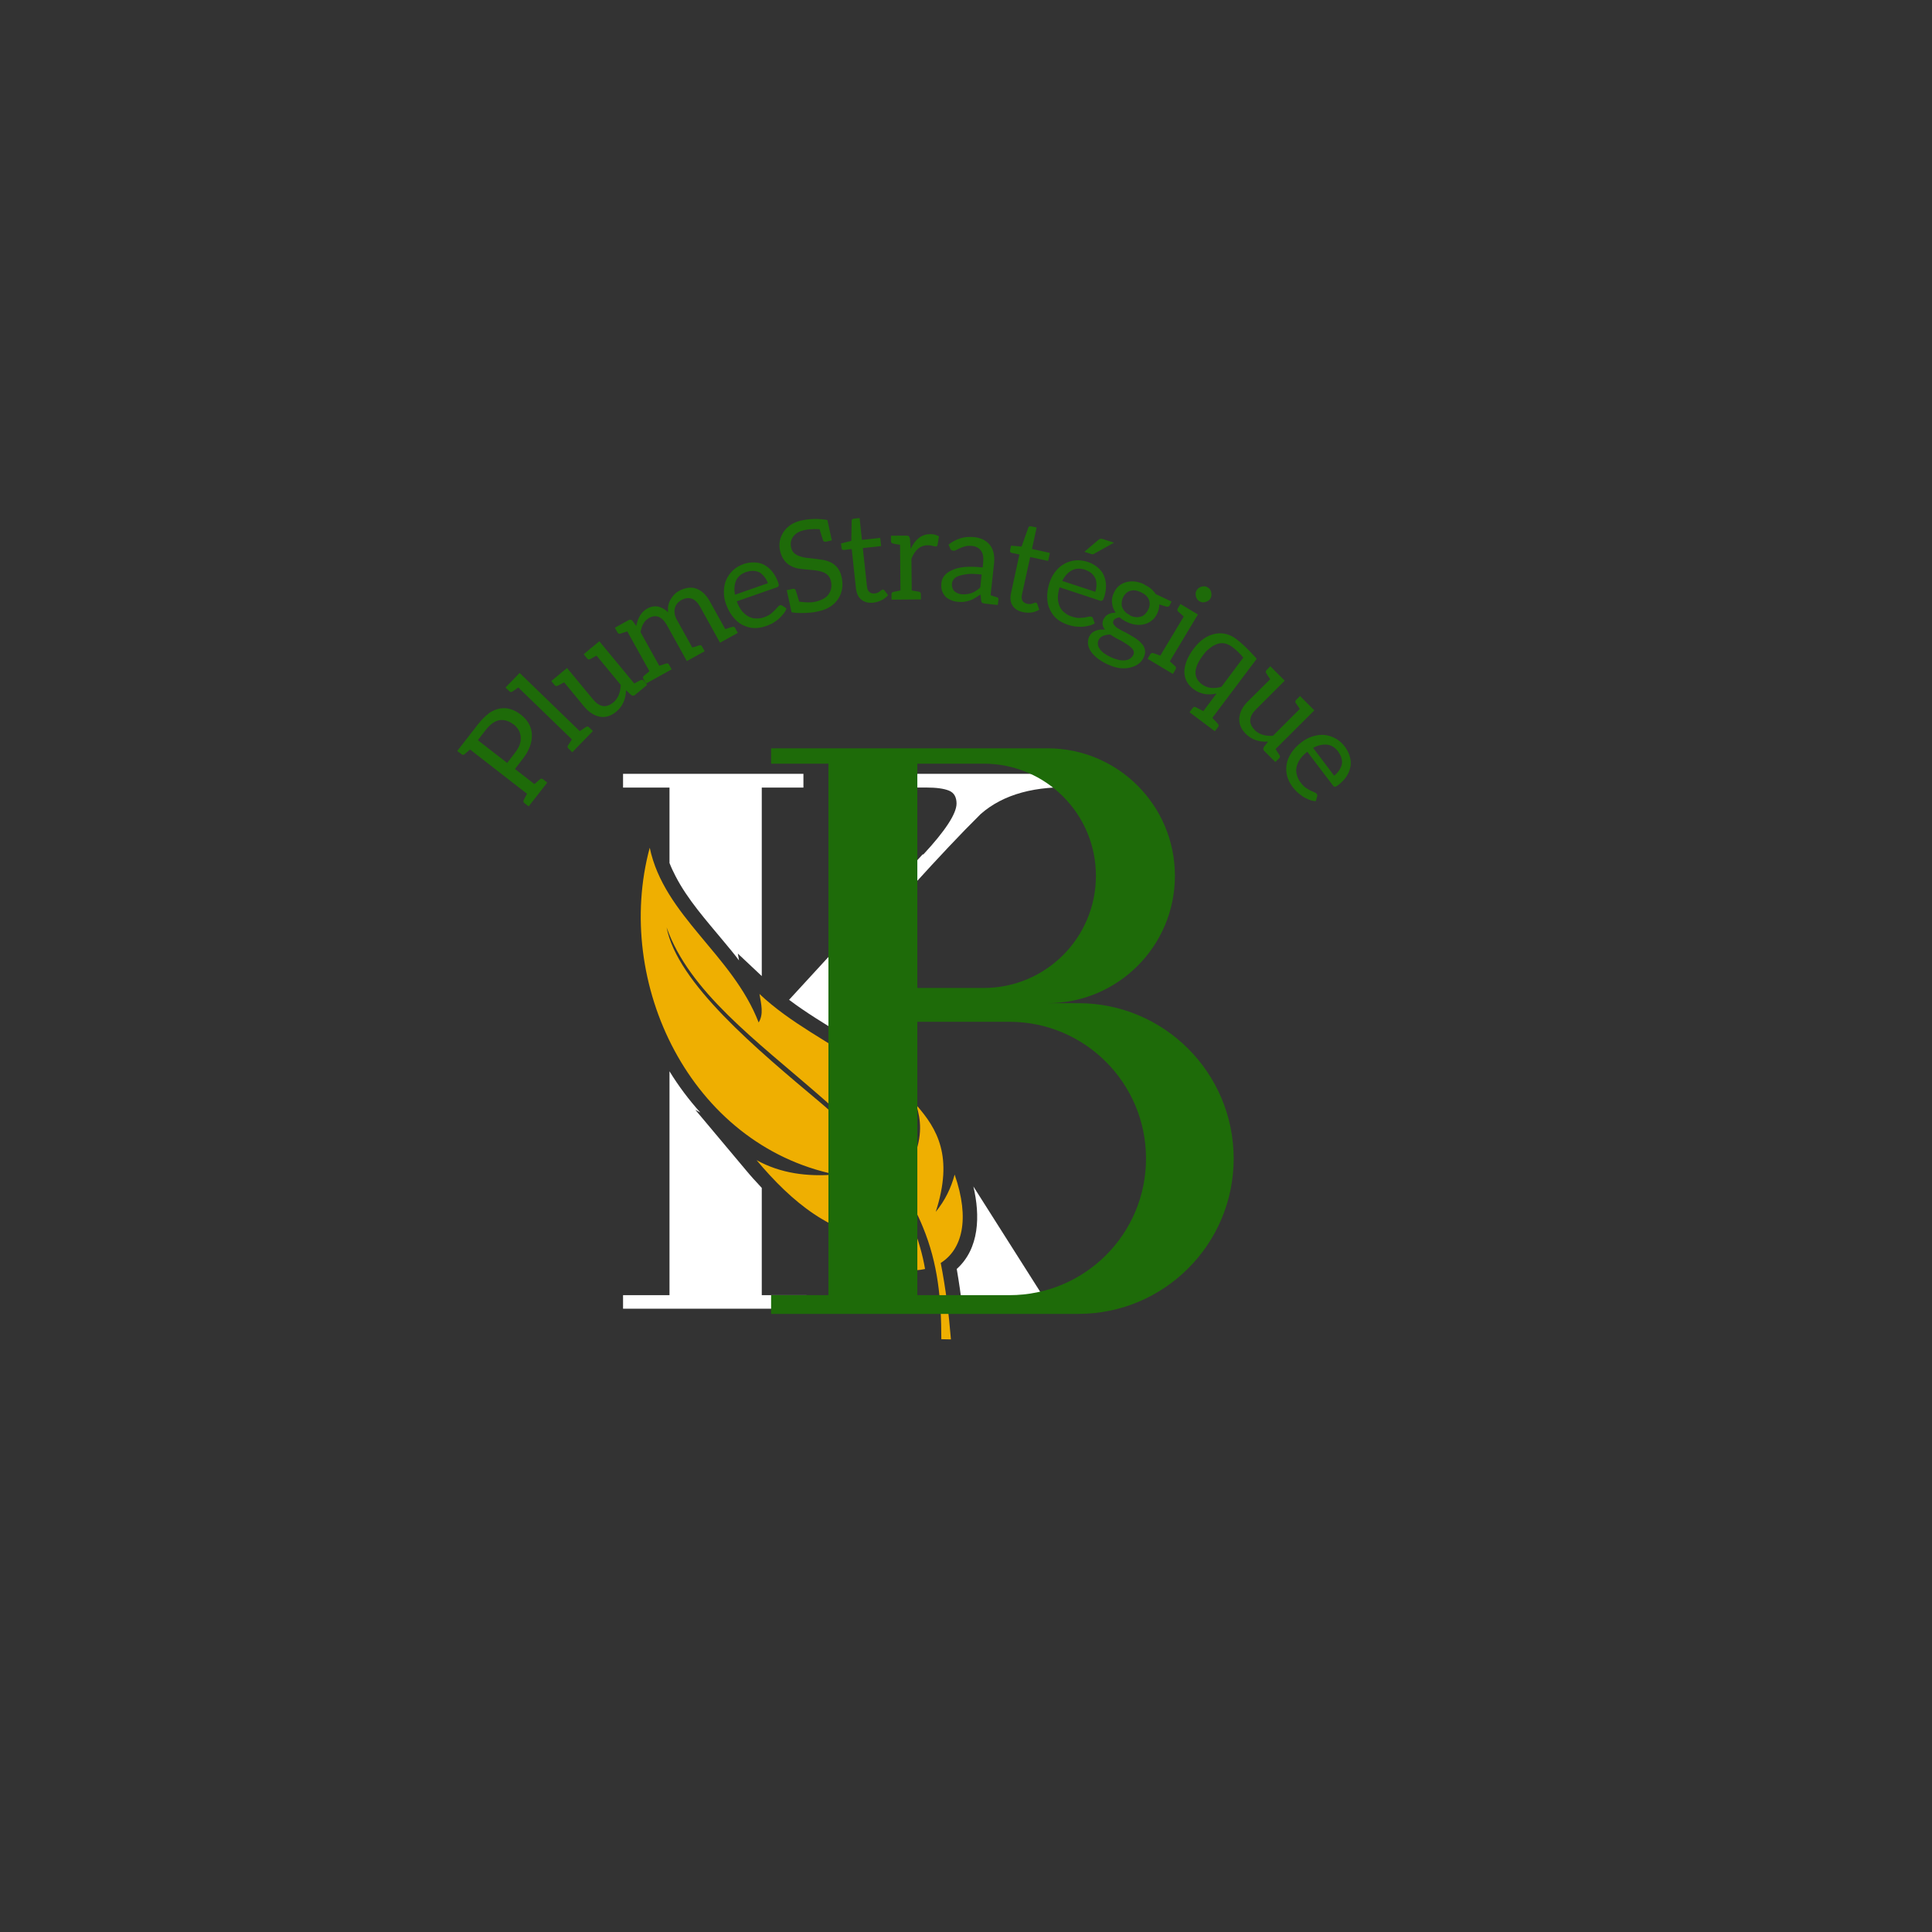 <svg xmlns="http://www.w3.org/2000/svg" xmlns:xlink="http://www.w3.org/1999/xlink" width="500" zoomAndPan="magnify" viewBox="0 0 375 375" height="500" preserveAspectRatio="xMidYMid meet" version="1.0"><rect x="0" y="0" width="375" height="375" fill="#333333" stroke="none"/><defs><g/><clipPath id="651ccae166"><path d="M 120 150.195 L 211.785 150.195 L 211.785 255 L 120 255 Z M 120 150.195 " clip-rule="nonzero"/></clipPath><clipPath id="30b9843fe7"><path d="M 124 164 L 187 164 L 187 259.977 L 124 259.977 Z M 124 164 " clip-rule="nonzero"/></clipPath><clipPath id="a5f19720ce"><path d="M 149.66 145.246 L 239.68 145.246 L 239.68 255.027 L 149.66 255.027 Z M 149.66 145.246 " clip-rule="nonzero"/></clipPath></defs><g clip-path="url(#651ccae166)"><path fill="#ffffff" d="M 153.16 194.062 L 179.156 165.758 L 179.156 165.918 C 183.484 161.273 185.664 157.914 185.664 155.973 C 185.664 154.715 185.18 153.871 184.207 153.465 C 183.199 153.059 181.742 152.859 179.762 152.859 L 173.371 152.859 L 173.371 150.195 L 209.195 150.195 L 209.195 152.871 C 200.992 152.426 194.719 154.168 190.352 158.004 C 186.387 161.926 182.109 166.492 177.414 171.664 C 172.766 176.875 167.754 182.543 162.492 188.645 L 171.668 203.117 L 171.34 202.754 L 172.797 207.605 C 170.043 205.02 166.812 202.922 163.699 200.98 C 160.156 198.75 156.52 196.609 153.16 194.062 Z M 129.949 167.504 L 129.949 152.871 L 120.934 152.871 L 120.934 150.195 L 155.945 150.195 L 155.945 152.871 L 147.859 152.871 L 147.859 189.457 L 143.215 185.09 L 143.449 186.426 C 142.48 185.129 141.43 183.879 140.379 182.621 C 137.102 178.66 133.465 174.617 131.117 170.051 C 130.68 169.199 130.273 168.355 129.949 167.504 Z M 147.859 230.57 L 147.859 251.395 L 156.547 251.395 L 156.547 254.023 L 120.934 254.023 L 120.934 251.395 L 129.949 251.395 L 129.949 207.934 C 131.68 210.766 133.711 213.473 135.93 215.938 L 134.961 215.414 L 144.66 226.977 C 145.68 228.223 146.77 229.402 147.859 230.57 Z M 202.32 251.395 L 211.492 251.395 L 211.492 254.023 L 186.836 254.023 C 186.508 251.438 186.152 248.891 185.703 246.305 C 190.113 242.34 190.273 235.949 188.934 230.293 Z M 202.32 251.395 " fill-opacity="1" fill-rule="evenodd"/></g><g clip-path="url(#30b9843fe7)"><path fill="#efaf01" d="M 185.297 227.984 C 184.613 230.531 183.477 232.961 181.625 235.219 C 185.102 224.508 181.949 219.129 177.859 214.484 C 178.75 217.395 179.066 220.387 177.371 224.707 C 178.016 207.527 159.461 204.328 147.414 192.926 C 147.742 194.867 148.266 196.848 147.254 198.461 C 142.164 185.285 128.898 177.805 126.113 164.539 C 119.039 190.734 133.961 222.152 162.176 227.977 C 156.715 228.422 151.547 227.777 146.848 225.184 C 153.766 233.426 161.523 239.773 171.348 240.418 C 168.723 241.469 165.891 241.676 163.016 241.59 C 169.16 245.789 175.145 247.285 179.551 246.312 C 177.648 234.988 169.934 222.984 159.133 213.926 C 146.93 203.684 131.445 190.824 129.383 179.996 C 133.754 192.449 146.77 201.949 159.262 212.828 C 167.465 219.98 174.984 228.027 179.117 238.141 C 182.07 245.293 182.711 252.207 182.711 259.938 L 184.574 259.977 C 184.168 255.004 183.566 250.07 182.594 245.137 C 186.715 242.539 188.332 236.715 185.297 227.984 Z M 185.297 227.984 " fill-opacity="1" fill-rule="evenodd"/></g><g clip-path="url(#a5f19720ce)"><path fill="#1e6b09" d="M 209.305 194.715 L 203.324 194.715 C 216.988 194.715 228.051 183.637 228.051 169.992 C 228.051 156.328 216.988 145.246 203.324 145.246 L 149.672 145.246 L 149.672 148.227 L 160.797 148.227 L 160.797 251.391 L 149.672 251.391 L 149.672 255.027 L 209.305 255.027 C 225.945 255.027 239.457 241.535 239.457 224.871 C 239.438 208.207 225.945 194.715 209.305 194.715 Z M 178.055 148.227 L 190.953 148.227 C 202.973 148.227 212.719 157.969 212.719 169.992 C 212.719 182.016 202.973 191.762 190.953 191.762 L 178.055 191.762 Z M 195.922 251.391 L 178.055 251.391 L 178.055 198.328 L 195.922 198.328 C 210.574 198.328 222.441 210.223 222.441 224.871 C 222.441 239.523 210.574 251.391 195.922 251.391 Z M 195.922 251.391 " fill-opacity="1" fill-rule="nonzero"/></g><g fill="#1e6b09" fill-opacity="1"><g transform="translate(102.094, 157.198)"><g><path d="M 0.516 -0.672 L -0.297 -1.312 C -0.504 -1.469 -0.555 -1.656 -0.453 -1.875 L 0.203 -3.125 L -10.859 -11.719 C -11.461 -11.188 -11.82 -10.879 -11.938 -10.797 C -12.125 -10.641 -12.316 -10.645 -12.516 -10.812 L -13.344 -11.438 L -9.281 -16.656 C -8.613 -17.508 -7.926 -18.195 -7.219 -18.719 L -7.25 -18.734 C -5.133 -20.16 -3.047 -20.07 -0.984 -18.469 C 0.336 -17.438 1.047 -16.188 1.141 -14.719 C 1.223 -13.125 0.641 -11.523 -0.609 -9.922 L -2.141 -7.938 L 1.625 -5.016 C 1.789 -5.117 2.156 -5.43 2.719 -5.953 C 2.906 -6.098 3.102 -6.094 3.312 -5.938 L 4.125 -5.297 Z M -3.656 -9.109 L -2.125 -11.094 C -1.312 -12.133 -0.941 -13.141 -1.016 -14.109 C -1.086 -15.098 -1.562 -15.938 -2.438 -16.625 L -2.484 -16.625 C -3.348 -17.289 -4.242 -17.551 -5.172 -17.406 C -6.066 -17.25 -6.945 -16.617 -7.812 -15.516 L -9.344 -13.531 Z M -3.656 -9.109 "/></g></g></g><g fill="#1e6b09" fill-opacity="1"><g transform="translate(110.532, 146.59)"><g><path d="M 0.547 -0.578 L -0.203 -1.312 C -0.398 -1.5 -0.426 -1.691 -0.281 -1.891 L 0.469 -3.078 L -9.938 -13.156 C -10.551 -12.707 -10.93 -12.441 -11.078 -12.359 C -11.297 -12.223 -11.492 -12.242 -11.672 -12.422 L -12.422 -13.141 L -9.672 -15.969 L 2 -4.672 C 2.582 -5.086 2.973 -5.348 3.172 -5.453 C 3.398 -5.609 3.609 -5.598 3.797 -5.422 L 4.547 -4.688 Z M 0.547 -0.578 "/></g></g></g><g fill="#1e6b09" fill-opacity="1"><g transform="translate(114.64, 141.969)"><g><path d="M -6.984 -8.984 L -7.641 -9.781 L -4.578 -12.312 L 0.453 -6.234 C 1.066 -5.484 1.695 -5.051 2.344 -4.938 C 3.008 -4.82 3.676 -5.039 4.344 -5.594 L 4.359 -5.578 C 5.297 -6.348 5.789 -7.5 5.844 -9.031 L 1.156 -14.703 C 1.02 -14.66 0.602 -14.438 -0.094 -14.031 C -0.312 -13.914 -0.504 -13.957 -0.672 -14.156 L -1.344 -14.984 L 0 -16.109 L 1.688 -17.5 L 8.469 -9.297 C 9.176 -9.691 9.598 -9.91 9.734 -9.953 C 9.953 -10.078 10.141 -10.047 10.297 -9.859 L 10.969 -9.031 L 8.609 -7.078 C 8.391 -6.891 8.141 -6.891 7.859 -7.078 L 6.875 -7.984 C 6.82 -6.223 6.188 -4.836 4.969 -3.828 C 3.945 -2.984 2.879 -2.66 1.766 -2.859 C 0.648 -3.086 -0.348 -3.734 -1.234 -4.797 L -5.141 -9.531 C -5.816 -9.156 -6.234 -8.938 -6.391 -8.875 C -6.617 -8.75 -6.816 -8.785 -6.984 -8.984 Z M -6.984 -8.984 "/></g></g></g><g fill="#1e6b09" fill-opacity="1"><g transform="translate(124.644, 133.095)"><g><path d="M 0.734 -0.406 L 0.234 -1.312 C 0.109 -1.539 0.129 -1.727 0.297 -1.875 L 1.406 -2.812 L -2.891 -10.547 C -3.68 -10.273 -4.141 -10.125 -4.266 -10.094 C -4.484 -10.039 -4.66 -10.125 -4.797 -10.344 L -5.297 -11.25 L -3.766 -12.109 L -2.641 -12.719 C -2.379 -12.875 -2.129 -12.844 -1.891 -12.625 L -1.141 -11.594 L -1.141 -11.578 C -0.848 -13.211 -0.141 -14.344 0.984 -14.969 C 1.723 -15.375 2.441 -15.5 3.141 -15.344 C 3.816 -15.188 4.453 -14.816 5.047 -14.234 C 4.922 -15.18 5.078 -16.016 5.516 -16.734 C 5.941 -17.473 6.461 -18.016 7.078 -18.359 C 7.68 -18.691 8.289 -18.906 8.906 -19 C 9.457 -19.082 9.988 -19.031 10.5 -18.844 C 11.539 -18.477 12.426 -17.641 13.156 -16.328 L 16.125 -10.984 C 16.914 -11.242 17.375 -11.383 17.5 -11.406 C 17.738 -11.488 17.922 -11.422 18.047 -11.203 L 18.562 -10.25 L 15.109 -8.344 L 11.281 -15.266 C 10.789 -16.141 10.242 -16.68 9.641 -16.891 C 8.992 -17.098 8.328 -17.016 7.641 -16.641 C 6.973 -16.266 6.547 -15.754 6.359 -15.109 C 6.16 -14.367 6.289 -13.586 6.75 -12.766 L 9.719 -7.422 C 9.75 -7.422 9.82 -7.438 9.938 -7.469 C 10.062 -7.5 10.223 -7.547 10.422 -7.609 C 10.617 -7.68 10.832 -7.754 11.062 -7.828 C 11.301 -7.91 11.484 -7.844 11.609 -7.625 L 12.125 -6.688 L 8.672 -4.781 L 4.828 -11.703 C 3.867 -13.422 2.703 -13.898 1.328 -13.141 C 0.441 -12.641 -0.102 -11.723 -0.312 -10.391 L 3.312 -3.875 L 3.969 -4.078 C 4.395 -4.211 4.625 -4.289 4.656 -4.312 C 4.906 -4.383 5.094 -4.305 5.219 -4.078 L 5.719 -3.172 Z M 0.734 -0.406 "/></g></g></g><g fill="#1e6b09" fill-opacity="1"><g transform="translate(142.584, 123.464)"><g><path d="M -1.688 -6.266 C -1.969 -7.066 -2.098 -7.867 -2.078 -8.672 C -2.055 -9.523 -1.906 -10.27 -1.625 -10.906 C -1.344 -11.57 -0.91 -12.188 -0.328 -12.75 C 0.223 -13.281 0.93 -13.695 1.797 -14 L 1.734 -13.984 C 2.422 -14.211 3.113 -14.316 3.812 -14.297 C 4.508 -14.285 5.133 -14.141 5.688 -13.859 C 6.332 -13.516 6.863 -13.078 7.281 -12.547 C 7.77 -11.953 8.156 -11.258 8.438 -10.469 C 8.562 -10.113 8.602 -9.891 8.562 -9.797 C 8.52 -9.648 8.398 -9.539 8.203 -9.469 L 0.422 -6.75 C 0.672 -6.039 0.992 -5.426 1.391 -4.906 C 1.723 -4.488 2.141 -4.129 2.641 -3.828 C 3.117 -3.566 3.602 -3.43 4.094 -3.422 C 4.645 -3.391 5.176 -3.461 5.688 -3.641 C 6.238 -3.836 6.664 -4.051 6.969 -4.281 C 7.207 -4.457 7.484 -4.703 7.797 -5.016 C 8.016 -5.242 8.203 -5.445 8.359 -5.625 C 8.516 -5.812 8.648 -5.926 8.766 -5.969 C 8.93 -6.031 9.086 -6.016 9.234 -5.922 L 10.078 -5.359 C 9.953 -4.984 9.734 -4.613 9.422 -4.25 C 9.023 -3.77 8.711 -3.441 8.484 -3.266 C 8.035 -2.922 7.66 -2.66 7.359 -2.484 C 6.922 -2.266 6.508 -2.086 6.125 -1.953 C 5.289 -1.66 4.492 -1.531 3.734 -1.562 C 2.984 -1.602 2.242 -1.805 1.516 -2.172 C 0.867 -2.492 0.258 -3.016 -0.312 -3.734 C -0.875 -4.41 -1.332 -5.254 -1.688 -6.266 Z M 0.078 -8.031 L 6.469 -10.266 C 6.312 -10.711 6.086 -11.117 5.797 -11.484 C 5.461 -11.891 5.156 -12.176 4.875 -12.344 C 4.508 -12.531 4.113 -12.633 3.688 -12.656 C 3.27 -12.688 2.82 -12.617 2.344 -12.453 L 2.344 -12.484 C 1.344 -12.141 0.664 -11.586 0.312 -10.828 C -0.051 -10.004 -0.129 -9.07 0.078 -8.031 Z M 0.078 -8.031 "/></g></g></g><g fill="#1e6b09" fill-opacity="1"><g transform="translate(152.957, 119.749)"><g><path d="M 0.688 -0.906 L -0.25 -5.203 L 0.922 -5.453 C 1.191 -5.516 1.379 -5.422 1.484 -5.172 C 1.535 -5.035 1.66 -4.648 1.859 -4.016 L 2.156 -2.969 C 3.5 -2.789 4.523 -2.781 5.234 -2.938 C 5.91 -3.082 6.484 -3.297 6.953 -3.578 C 7.379 -3.816 7.695 -4.109 7.906 -4.453 C 8.395 -5.148 8.535 -5.977 8.328 -6.938 C 8.129 -7.863 7.547 -8.473 6.578 -8.766 C 6.098 -8.922 5.629 -9.02 5.172 -9.062 C 3.367 -9.219 2.285 -9.332 1.922 -9.406 C 1.43 -9.5 0.93 -9.688 0.422 -9.969 C -0.598 -10.551 -1.258 -11.531 -1.562 -12.906 C -1.832 -14.164 -1.609 -15.352 -0.891 -16.469 C -0.117 -17.633 1.051 -18.391 2.625 -18.734 C 4.281 -19.086 5.953 -19.113 7.641 -18.812 L 8.5 -14.859 L 7.359 -14.609 C 7.078 -14.547 6.879 -14.648 6.766 -14.922 C 6.766 -14.93 6.742 -15.008 6.703 -15.156 C 6.66 -15.312 6.582 -15.555 6.469 -15.891 C 6.363 -16.234 6.25 -16.613 6.125 -17.031 C 4.969 -17.094 3.992 -17.035 3.203 -16.859 C 2.172 -16.641 1.43 -16.207 0.984 -15.562 C 0.547 -14.957 0.414 -14.266 0.594 -13.484 C 0.77 -12.641 1.336 -12.07 2.297 -11.781 C 2.754 -11.613 3.25 -11.504 3.781 -11.453 C 5.27 -11.297 6.359 -11.156 7.047 -11.031 L 7 -11.031 C 8.883 -10.633 10.02 -9.535 10.406 -7.734 C 10.75 -6.16 10.535 -4.77 9.766 -3.562 C 8.953 -2.289 7.645 -1.461 5.844 -1.078 C 5.094 -0.91 4.297 -0.812 3.453 -0.781 C 2.848 -0.75 2.172 -0.754 1.422 -0.797 Z M 0.688 -0.906 "/></g></g></g><g fill="#1e6b09" fill-opacity="1"><g transform="translate(164.193, 117.352)"><g><path d="M -0.859 -11.031 L -0.953 -11.875 L 1.047 -12.375 L 1.109 -16.234 C 1.098 -16.359 1.141 -16.469 1.234 -16.562 C 1.316 -16.625 1.43 -16.664 1.578 -16.688 L 2.656 -16.797 L 3.109 -12.562 L 6.656 -12.953 L 6.828 -11.359 L 3.281 -10.969 L 4.078 -3.562 C 4.129 -3.02 4.289 -2.645 4.562 -2.438 C 4.832 -2.207 5.18 -2.117 5.609 -2.172 C 5.797 -2.191 6 -2.242 6.219 -2.328 C 6.332 -2.379 6.461 -2.469 6.609 -2.594 C 6.641 -2.602 6.688 -2.633 6.75 -2.688 C 6.812 -2.75 6.859 -2.789 6.891 -2.812 C 7.004 -2.883 7.078 -2.926 7.109 -2.938 C 7.223 -2.945 7.336 -2.895 7.453 -2.781 L 8.188 -1.828 C 7.781 -1.379 7.352 -1.051 6.906 -0.844 C 6.395 -0.594 5.859 -0.438 5.297 -0.375 C 4.359 -0.281 3.586 -0.477 2.984 -0.969 C 2.398 -1.426 2.051 -2.18 1.938 -3.234 L 1.125 -10.781 L -0.344 -10.609 C -0.488 -10.598 -0.609 -10.617 -0.703 -10.672 C -0.785 -10.723 -0.836 -10.844 -0.859 -11.031 Z M -0.859 -11.031 "/></g></g></g><g fill="#1e6b09" fill-opacity="1"><g transform="translate(172.203, 116.407)"><g><path d="M 0.844 -0.016 L 0.828 -1.047 C 0.828 -1.305 0.945 -1.461 1.188 -1.516 L 2.578 -1.797 L 2.5 -10.656 C 1.695 -10.781 1.227 -10.867 1.094 -10.922 C 0.852 -10.973 0.734 -11.129 0.734 -11.391 L 0.734 -12.422 L 2.484 -12.438 L 3.75 -12.438 C 3.969 -12.445 4.117 -12.41 4.203 -12.328 C 4.285 -12.242 4.352 -12.086 4.406 -11.859 L 4.562 -9.922 L 4.594 -9.922 C 5.477 -11.785 6.727 -12.723 8.344 -12.734 C 8.977 -12.742 9.547 -12.598 10.047 -12.297 L 9.781 -10.656 C 9.727 -10.445 9.625 -10.344 9.469 -10.344 C 9.344 -10.344 9.148 -10.375 8.891 -10.438 C 8.586 -10.531 8.25 -10.578 7.875 -10.578 C 6.438 -10.566 5.379 -9.688 4.703 -7.938 L 4.766 -1.812 C 4.816 -1.789 4.906 -1.77 5.031 -1.75 C 5.156 -1.727 5.32 -1.703 5.531 -1.672 C 5.75 -1.641 5.957 -1.602 6.156 -1.562 C 6.406 -1.508 6.531 -1.352 6.531 -1.094 L 6.547 -0.062 Z M 0.844 -0.016 "/></g></g></g><g fill="#1e6b09" fill-opacity="1"><g transform="translate(181.804, 116.201)"><g><path d="M 0.922 -3.062 C 0.984 -3.582 1.164 -4.035 1.469 -4.422 C 1.789 -4.848 2.27 -5.207 2.906 -5.5 C 3.602 -5.832 4.414 -6.047 5.344 -6.141 C 6.344 -6.234 7.539 -6.207 8.938 -6.062 L 9.031 -7.031 C 9.133 -8 9 -8.75 8.625 -9.281 C 8.25 -9.832 7.672 -10.148 6.891 -10.234 C 6.367 -10.285 5.914 -10.258 5.531 -10.156 C 5.145 -10.051 4.82 -9.938 4.562 -9.812 C 4.07 -9.594 3.816 -9.469 3.797 -9.438 C 3.617 -9.332 3.426 -9.289 3.219 -9.312 C 3.051 -9.332 2.922 -9.379 2.828 -9.453 C 2.734 -9.547 2.66 -9.648 2.609 -9.766 L 2.312 -10.5 C 3 -11.051 3.785 -11.461 4.672 -11.734 C 5.43 -11.973 6.32 -12.039 7.344 -11.938 C 8.051 -11.852 8.656 -11.676 9.156 -11.406 C 9.676 -11.113 10.094 -10.754 10.406 -10.328 C 10.727 -9.891 10.953 -9.367 11.078 -8.766 C 11.191 -8.211 11.211 -7.57 11.141 -6.844 L 10.469 -0.672 C 11.176 -0.441 11.578 -0.305 11.672 -0.266 L 11.688 -0.312 C 11.781 -0.281 11.859 -0.219 11.922 -0.125 C 11.984 -0.039 12.004 0.055 11.984 0.172 L 11.875 1.219 L 10.281 1.062 L 10.109 1.031 L 9.344 0.953 C 9.188 0.93 9.02 0.883 8.844 0.812 C 8.738 0.758 8.672 0.617 8.641 0.391 L 8.516 -0.812 C 8.316 -0.676 7.957 -0.445 7.438 -0.125 C 7.102 0.094 6.766 0.254 6.422 0.359 C 5.992 0.492 5.625 0.578 5.312 0.609 C 4.969 0.66 4.523 0.656 3.984 0.594 C 3.523 0.551 3.086 0.43 2.672 0.234 C 2.203 0.016 1.859 -0.219 1.641 -0.469 C 1.391 -0.77 1.188 -1.129 1.031 -1.547 C 0.895 -1.973 0.859 -2.477 0.922 -3.062 Z M 2.969 -2.938 C 2.938 -2.676 2.969 -2.395 3.062 -2.094 C 3.145 -1.832 3.266 -1.617 3.422 -1.453 C 3.609 -1.297 3.816 -1.164 4.047 -1.062 C 4.285 -0.957 4.539 -0.891 4.812 -0.859 C 5.133 -0.828 5.484 -0.832 5.859 -0.875 C 6.16 -0.906 6.473 -0.977 6.797 -1.094 C 7.035 -1.176 7.32 -1.328 7.656 -1.547 C 7.832 -1.648 8.102 -1.852 8.469 -2.156 L 8.734 -4.688 C 7.68 -4.801 6.832 -4.836 6.188 -4.797 C 5.594 -4.742 5.004 -4.629 4.422 -4.453 C 3.93 -4.305 3.578 -4.098 3.359 -3.828 C 3.129 -3.547 3 -3.25 2.969 -2.938 Z M 2.969 -2.938 "/></g></g></g><g fill="#1e6b09" fill-opacity="1"><g transform="translate(193.381, 117.493)"><g><path d="M 2.688 -10.75 L 2.859 -11.578 L 4.906 -11.406 L 6.203 -15.047 C 6.223 -15.172 6.297 -15.258 6.422 -15.312 C 6.504 -15.352 6.617 -15.359 6.766 -15.328 L 7.828 -15.109 L 6.922 -10.938 L 10.406 -10.172 L 10.062 -8.609 L 6.578 -9.375 L 4.984 -2.094 C 4.867 -1.57 4.906 -1.164 5.094 -0.875 C 5.281 -0.582 5.582 -0.391 6 -0.297 C 6.188 -0.254 6.398 -0.238 6.641 -0.25 C 6.754 -0.258 6.91 -0.301 7.109 -0.375 C 7.141 -0.375 7.191 -0.391 7.266 -0.422 C 7.348 -0.453 7.398 -0.473 7.422 -0.484 C 7.555 -0.523 7.641 -0.539 7.672 -0.531 C 7.785 -0.508 7.879 -0.426 7.953 -0.281 L 8.344 0.859 C 7.82 1.148 7.316 1.328 6.828 1.391 C 6.254 1.461 5.691 1.438 5.141 1.312 C 4.211 1.113 3.547 0.688 3.141 0.031 C 2.734 -0.594 2.645 -1.422 2.875 -2.453 L 4.484 -9.859 L 3.031 -10.172 C 2.883 -10.203 2.773 -10.258 2.703 -10.344 C 2.648 -10.426 2.645 -10.562 2.688 -10.75 Z M 2.688 -10.75 "/></g></g></g><g fill="#1e6b09" fill-opacity="1"><g transform="translate(201.234, 119.072)"><g><path d="M 2.484 -5.984 C 2.766 -6.836 3.145 -7.555 3.625 -8.141 C 4.133 -8.785 4.711 -9.285 5.359 -9.641 C 6.023 -10.004 6.738 -10.223 7.5 -10.297 C 8.27 -10.379 9.094 -10.273 9.969 -9.984 L 9.922 -10 C 10.598 -9.77 11.207 -9.438 11.75 -9 C 12.289 -8.57 12.695 -8.07 12.969 -7.5 C 13.27 -6.82 13.426 -6.148 13.438 -5.484 C 13.457 -4.711 13.336 -3.93 13.078 -3.141 C 12.961 -2.805 12.848 -2.602 12.734 -2.531 C 12.617 -2.438 12.469 -2.422 12.281 -2.484 L 4.438 -5.078 C 4.219 -4.398 4.102 -3.719 4.094 -3.031 C 4.102 -2.469 4.211 -1.93 4.422 -1.422 C 4.629 -0.93 4.93 -0.531 5.328 -0.219 C 5.734 0.145 6.203 0.41 6.734 0.578 C 7.285 0.766 7.754 0.863 8.141 0.875 C 8.441 0.863 8.812 0.836 9.25 0.797 C 9.477 0.754 9.738 0.703 10.031 0.641 C 10.27 0.586 10.457 0.582 10.594 0.625 C 10.75 0.676 10.852 0.781 10.906 0.938 L 11.25 1.922 C 10.926 2.129 10.531 2.285 10.062 2.391 C 9.469 2.523 9.02 2.594 8.719 2.594 C 8.133 2.582 7.672 2.555 7.328 2.516 C 6.828 2.422 6.391 2.312 6.016 2.188 C 5.18 1.906 4.473 1.523 3.891 1.047 C 3.328 0.555 2.875 -0.055 2.531 -0.797 C 2.207 -1.441 2.039 -2.223 2.031 -3.141 C 2 -4.023 2.148 -4.973 2.484 -5.984 Z M 4.953 -6.312 L 11.359 -4.203 C 11.516 -4.68 11.594 -5.133 11.594 -5.562 C 11.594 -6.07 11.52 -6.484 11.375 -6.797 C 11.195 -7.172 10.953 -7.5 10.641 -7.781 C 10.316 -8.062 9.922 -8.281 9.453 -8.438 L 9.453 -8.469 C 8.453 -8.801 7.578 -8.77 6.828 -8.375 C 6.047 -7.957 5.422 -7.27 4.953 -6.312 Z M 9.234 -11.969 L 11.875 -14.203 C 12.02 -14.348 12.172 -14.441 12.328 -14.484 C 12.473 -14.516 12.676 -14.488 12.938 -14.406 L 14.984 -13.734 L 11.25 -11.656 C 11.133 -11.551 11.008 -11.492 10.875 -11.484 C 10.812 -11.473 10.664 -11.504 10.438 -11.578 Z M 9.234 -11.969 "/></g></g></g><g fill="#1e6b09" fill-opacity="1"><g transform="translate(211.673, 122.448)"><g><path d="M -0.281 1.156 C -0.031 0.613 0.367 0.227 0.922 0 C 1.473 -0.227 2.109 -0.305 2.828 -0.234 C 2.566 -0.516 2.406 -0.832 2.344 -1.188 C 2.289 -1.539 2.359 -1.914 2.547 -2.312 C 2.598 -2.406 2.703 -2.551 2.859 -2.75 C 2.984 -2.914 3.148 -3.055 3.359 -3.172 C 3.578 -3.285 3.812 -3.379 4.062 -3.453 C 4.102 -3.461 4.375 -3.492 4.875 -3.547 C 4.469 -4.117 4.234 -4.738 4.172 -5.406 C 4.086 -6.051 4.211 -6.723 4.547 -7.422 C 4.816 -7.992 5.148 -8.441 5.547 -8.766 C 5.973 -9.098 6.445 -9.332 6.969 -9.469 C 7.477 -9.602 8.055 -9.633 8.703 -9.562 C 9.285 -9.477 9.891 -9.285 10.516 -8.984 L 10.453 -8.969 C 10.941 -8.738 11.367 -8.473 11.734 -8.172 C 12.078 -7.879 12.379 -7.535 12.641 -7.141 L 15.719 -5.688 L 15.375 -4.969 C 15.258 -4.719 15.031 -4.633 14.688 -4.719 L 13.328 -5.125 C 13.367 -4.594 13.238 -4.004 12.938 -3.359 C 12.676 -2.805 12.336 -2.363 11.922 -2.031 C 11.461 -1.664 11 -1.426 10.531 -1.312 C 9.969 -1.164 9.406 -1.125 8.844 -1.188 C 8.27 -1.25 7.66 -1.43 7.016 -1.734 C 6.492 -1.984 6.035 -2.281 5.641 -2.625 C 5.391 -2.602 5.141 -2.531 4.891 -2.406 C 4.68 -2.289 4.539 -2.156 4.469 -2 C 4.332 -1.727 4.344 -1.477 4.5 -1.25 C 4.695 -0.969 4.938 -0.734 5.219 -0.547 C 5.664 -0.266 6.055 -0.047 6.391 0.109 C 6.691 0.242 7.141 0.488 7.734 0.844 C 8.473 1.27 8.906 1.539 9.031 1.656 C 9.426 1.945 9.77 2.27 10.062 2.625 C 10.332 2.938 10.504 3.332 10.578 3.812 C 10.641 4.219 10.547 4.68 10.297 5.203 C 10.047 5.723 9.695 6.141 9.25 6.453 C 8.852 6.742 8.316 6.973 7.641 7.141 C 7.035 7.285 6.352 7.312 5.594 7.219 C 4.863 7.113 4.078 6.863 3.234 6.469 C 2.379 6.062 1.691 5.633 1.172 5.188 C 0.617 4.719 0.211 4.258 -0.047 3.812 C -0.328 3.344 -0.477 2.879 -0.5 2.422 C -0.52 1.93 -0.445 1.508 -0.281 1.156 Z M 1.547 1.812 C 1.43 2.051 1.391 2.316 1.422 2.609 C 1.453 2.91 1.562 3.191 1.75 3.453 C 1.969 3.773 2.238 4.062 2.562 4.312 C 2.969 4.602 3.426 4.867 3.938 5.109 C 4.344 5.305 4.832 5.477 5.406 5.625 C 5.832 5.727 6.258 5.758 6.688 5.719 C 7.062 5.688 7.379 5.582 7.641 5.406 C 7.93 5.207 8.141 4.977 8.266 4.719 L 8.281 4.734 C 8.406 4.461 8.438 4.207 8.375 3.969 C 8.301 3.719 8.148 3.488 7.922 3.281 C 7.68 3.051 7.41 2.836 7.109 2.641 C 6.547 2.285 6.195 2.066 6.062 1.984 C 5.926 1.922 5.734 1.82 5.484 1.688 C 5.234 1.562 5.039 1.461 4.906 1.391 C 4.82 1.348 4.461 1.125 3.828 0.719 C 3.316 0.719 2.859 0.801 2.453 0.969 C 2.035 1.125 1.734 1.406 1.547 1.812 Z M 6.297 -6.453 C 6.148 -6.129 6.066 -5.789 6.047 -5.438 C 6.016 -5.062 6.055 -4.754 6.172 -4.516 C 6.316 -4.191 6.504 -3.91 6.734 -3.672 C 6.973 -3.43 7.285 -3.219 7.672 -3.031 L 7.656 -2.984 C 8.031 -2.805 8.41 -2.695 8.797 -2.656 C 9.129 -2.633 9.461 -2.672 9.797 -2.766 C 10.109 -2.859 10.379 -3.031 10.609 -3.281 C 10.867 -3.551 11.066 -3.832 11.203 -4.125 C 11.523 -4.801 11.566 -5.441 11.328 -6.047 C 11.086 -6.648 10.57 -7.133 9.781 -7.5 C 9 -7.875 8.301 -7.961 7.688 -7.766 C 7.094 -7.578 6.629 -7.141 6.297 -6.453 Z M 6.297 -6.453 "/></g></g></g><g fill="#1e6b09" fill-opacity="1"><g transform="translate(222.106, 127.487)"><g><path d="M 0.641 0.391 L 1.172 -0.5 C 1.234 -0.602 1.316 -0.672 1.422 -0.703 C 1.535 -0.742 1.645 -0.75 1.75 -0.719 L 3.109 -0.234 L 7.656 -7.812 C 7.039 -8.352 6.68 -8.676 6.578 -8.781 C 6.492 -8.844 6.441 -8.93 6.422 -9.047 C 6.41 -9.16 6.43 -9.266 6.484 -9.359 L 7.016 -10.25 L 10.406 -8.219 L 4.953 0.875 C 5.547 1.414 5.898 1.738 6.016 1.844 C 6.098 1.914 6.145 2.004 6.156 2.109 C 6.164 2.223 6.141 2.332 6.078 2.438 L 5.547 3.328 Z M 10.156 -12.906 C 10.289 -13.125 10.438 -13.281 10.594 -13.375 C 10.801 -13.508 10.984 -13.594 11.141 -13.625 C 11.328 -13.664 11.531 -13.688 11.75 -13.688 C 11.926 -13.664 12.113 -13.594 12.312 -13.469 C 12.508 -13.352 12.66 -13.223 12.766 -13.078 C 12.867 -12.891 12.941 -12.703 12.984 -12.516 C 13.035 -12.359 13.051 -12.16 13.031 -11.922 C 13.008 -11.691 12.941 -11.484 12.828 -11.297 C 12.734 -11.129 12.594 -10.988 12.406 -10.875 C 12.227 -10.77 12.047 -10.691 11.859 -10.641 C 11.672 -10.586 11.477 -10.566 11.281 -10.578 C 11.094 -10.598 10.898 -10.664 10.703 -10.781 C 10.504 -10.906 10.359 -11.039 10.266 -11.188 C 10.141 -11.363 10.055 -11.547 10.016 -11.734 C 9.973 -11.93 9.957 -12.133 9.969 -12.344 C 9.977 -12.531 10.039 -12.719 10.156 -12.906 Z M 10.156 -12.906 "/></g></g></g><g fill="#1e6b09" fill-opacity="1"><g transform="translate(227.536, 130.495)"><g><path d="M 4.156 -4.594 L 4.188 -4.625 C 5.375 -6.207 6.742 -7.156 8.297 -7.469 C 9.766 -7.758 11.133 -7.426 12.406 -6.469 C 13.469 -5.664 14.594 -4.609 15.781 -3.297 L 16.391 -2.625 L 7.781 8.844 C 8.395 9.488 8.754 9.879 8.859 10.016 C 9.035 10.211 9.047 10.41 8.891 10.609 L 8.266 11.438 L 3.344 7.75 L 3.969 6.922 C 4.113 6.723 4.297 6.664 4.516 6.75 C 4.68 6.82 5.188 7.082 6.031 7.531 L 8.578 4.141 L 8.562 4.125 C 6.863 4.5 5.383 4.211 4.125 3.266 C 2.969 2.398 2.375 1.289 2.344 -0.062 C 2.363 -1.5 2.969 -3.008 4.156 -4.594 Z M 5.938 -3.266 C 4.102 -0.828 4.035 1.031 5.734 2.312 C 6.766 3.082 8.035 3.25 9.547 2.812 L 13.781 -2.844 C 13.133 -3.645 12.438 -4.328 11.688 -4.891 L 11.562 -4.984 C 10.219 -5.941 8.832 -5.875 7.406 -4.781 C 6.883 -4.375 6.523 -4.039 6.328 -3.781 Z M 5.938 -3.266 "/></g></g></g><g fill="#1e6b09" fill-opacity="1"><g transform="translate(237.534, 137.834)"><g><path d="M 8.312 -7.781 L 9.031 -8.516 L 11.828 -5.719 L 6.25 -0.141 C 5.562 0.547 5.191 1.219 5.141 1.875 C 5.078 2.539 5.359 3.188 5.984 3.812 L 5.969 3.844 C 6.82 4.695 8.016 5.078 9.547 4.984 L 14.75 -0.219 C 14.695 -0.344 14.438 -0.734 13.969 -1.391 C 13.832 -1.598 13.859 -1.797 14.047 -1.984 L 14.797 -2.734 L 17.578 0.047 L 10.047 7.562 C 10.492 8.227 10.754 8.629 10.828 8.766 C 10.961 8.961 10.941 9.148 10.766 9.328 L 10.016 10.078 L 7.859 7.922 C 7.648 7.711 7.617 7.461 7.766 7.172 L 8.594 6.109 C 6.82 6.223 5.379 5.719 4.266 4.594 C 3.328 3.656 2.91 2.617 3.016 1.484 C 3.129 0.359 3.676 -0.691 4.656 -1.672 L 9.016 -6 C 8.578 -6.633 8.316 -7.031 8.234 -7.188 C 8.098 -7.395 8.125 -7.594 8.312 -7.781 Z M 8.312 -7.781 "/></g></g></g><g fill="#1e6b09" fill-opacity="1"><g transform="translate(247.203, 147.557)"><g><path d="M 5.453 -3.516 C 6.129 -4.035 6.852 -4.41 7.625 -4.641 C 8.438 -4.879 9.188 -4.969 9.875 -4.906 C 10.602 -4.832 11.32 -4.602 12.031 -4.219 C 12.707 -3.852 13.32 -3.305 13.875 -2.578 L 13.828 -2.625 C 14.266 -2.051 14.582 -1.426 14.781 -0.75 C 14.977 -0.094 15.031 0.547 14.938 1.172 C 14.801 1.898 14.551 2.539 14.188 3.094 C 13.77 3.727 13.227 4.301 12.562 4.812 C 12.258 5.031 12.055 5.145 11.953 5.156 C 11.797 5.164 11.656 5.086 11.531 4.922 L 6.547 -1.641 C 5.953 -1.191 5.473 -0.703 5.109 -0.172 C 4.805 0.266 4.586 0.77 4.453 1.344 C 4.348 1.863 4.367 2.363 4.516 2.844 C 4.66 3.383 4.895 3.867 5.219 4.297 C 5.57 4.766 5.898 5.109 6.203 5.328 C 6.461 5.484 6.785 5.676 7.172 5.906 C 7.441 6.031 7.688 6.133 7.906 6.219 C 8.133 6.312 8.285 6.41 8.359 6.516 C 8.473 6.648 8.508 6.801 8.469 6.969 L 8.188 7.953 C 7.801 7.941 7.379 7.848 6.922 7.672 C 6.348 7.43 5.945 7.234 5.719 7.078 C 5.25 6.742 4.883 6.461 4.625 6.234 C 4.27 5.891 3.969 5.555 3.719 5.234 C 3.188 4.523 2.82 3.805 2.625 3.078 C 2.438 2.348 2.406 1.582 2.531 0.781 C 2.645 0.062 2.953 -0.676 3.453 -1.438 C 3.941 -2.188 4.609 -2.879 5.453 -3.516 Z M 7.672 -2.391 L 11.75 3 C 12.133 2.707 12.453 2.375 12.703 2 C 12.992 1.551 13.172 1.164 13.234 0.844 C 13.316 0.457 13.301 0.055 13.188 -0.359 C 13.082 -0.773 12.879 -1.188 12.578 -1.594 L 12.609 -1.594 C 11.973 -2.445 11.238 -2.922 10.406 -3.016 C 9.508 -3.109 8.598 -2.898 7.672 -2.391 Z M 7.672 -2.391 "/></g></g></g></svg>